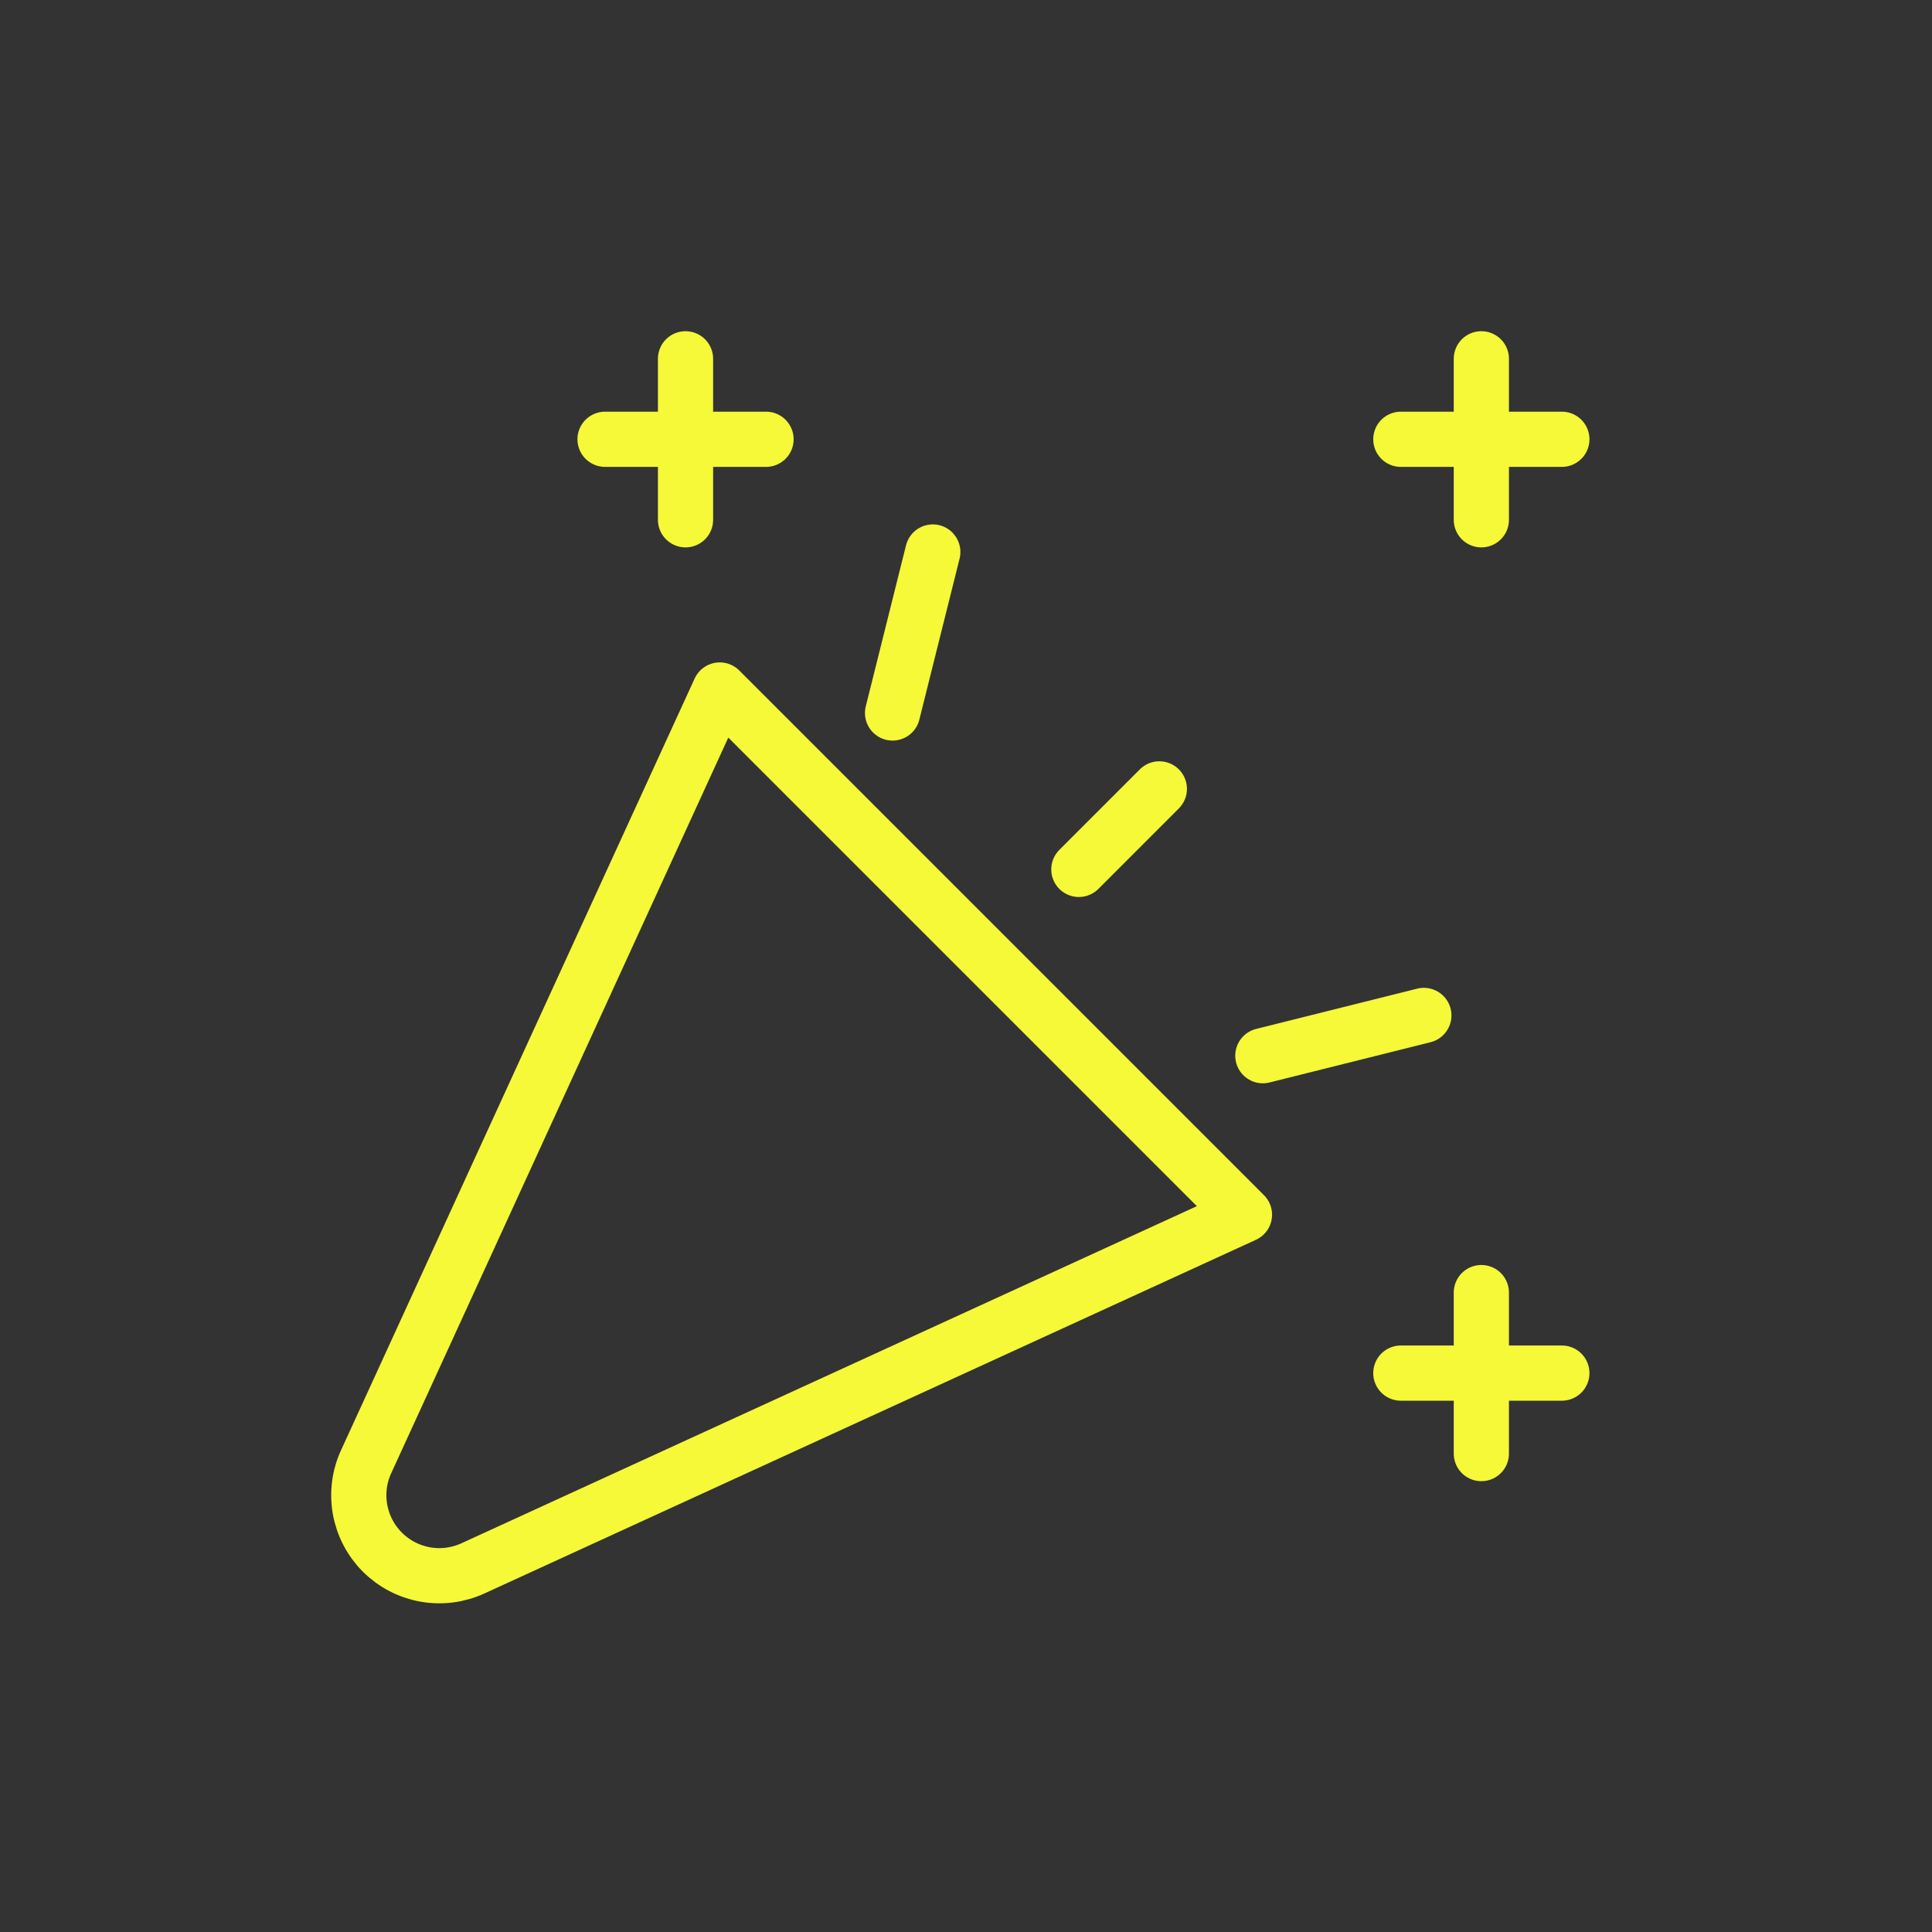 <svg width="70" height="70" viewBox="0 0 70 70" fill="none" xmlns="http://www.w3.org/2000/svg">
<rect x="0" y="0" width="70" height="70" fill="#333333" stroke="none"/>
<g clip-path="url(#clip0_715_1782)">
<path d="M21.922 15.916H27.755" stroke="#F5F937" stroke-width="2" stroke-linecap="round" stroke-linejoin="round"/>
<path d="M24.838 13V18.833" stroke="#F5F937" stroke-width="2" stroke-linecap="round" stroke-linejoin="round"/>
<path d="M33.797 20L32.339 25.833" stroke="#F5F937" stroke-width="2" stroke-linecap="round" stroke-linejoin="round"/>
<path d="M50.755 15.916H56.589" stroke="#F5F937" stroke-width="2" stroke-linecap="round" stroke-linejoin="round"/>
<path d="M53.672 13V18.833" stroke="#F5F937" stroke-width="2" stroke-linecap="round" stroke-linejoin="round"/>
<path d="M42.005 28.583L39.089 31.5" stroke="#F5F937" stroke-width="2" stroke-linecap="round" stroke-linejoin="round"/>
<path d="M45.755 38.25L51.589 36.791" stroke="#F5F937" stroke-width="2" stroke-linecap="round" stroke-linejoin="round"/>
<path d="M50.755 49.75H56.589" stroke="#F5F937" stroke-width="2" stroke-linecap="round" stroke-linejoin="round"/>
<path d="M53.672 46.833V52.666" stroke="#F5F937" stroke-width="2" stroke-linecap="round" stroke-linejoin="round"/>
<path d="M45.089 44.011L26.078 25L13.274 52.942C13.02 53.484 12.94 54.091 13.044 54.681C13.148 55.27 13.431 55.814 13.854 56.237C14.278 56.66 14.821 56.943 15.41 57.047C16 57.151 16.607 57.071 17.15 56.818L45.089 44.011Z" stroke="#F5F937" stroke-width="2" stroke-linecap="round" stroke-linejoin="round"/>
</g>
<defs>
<clipPath id="clip0_715_1782">
<rect width="70" height="70" fill="white"/>
</clipPath>
</defs>
</svg>
